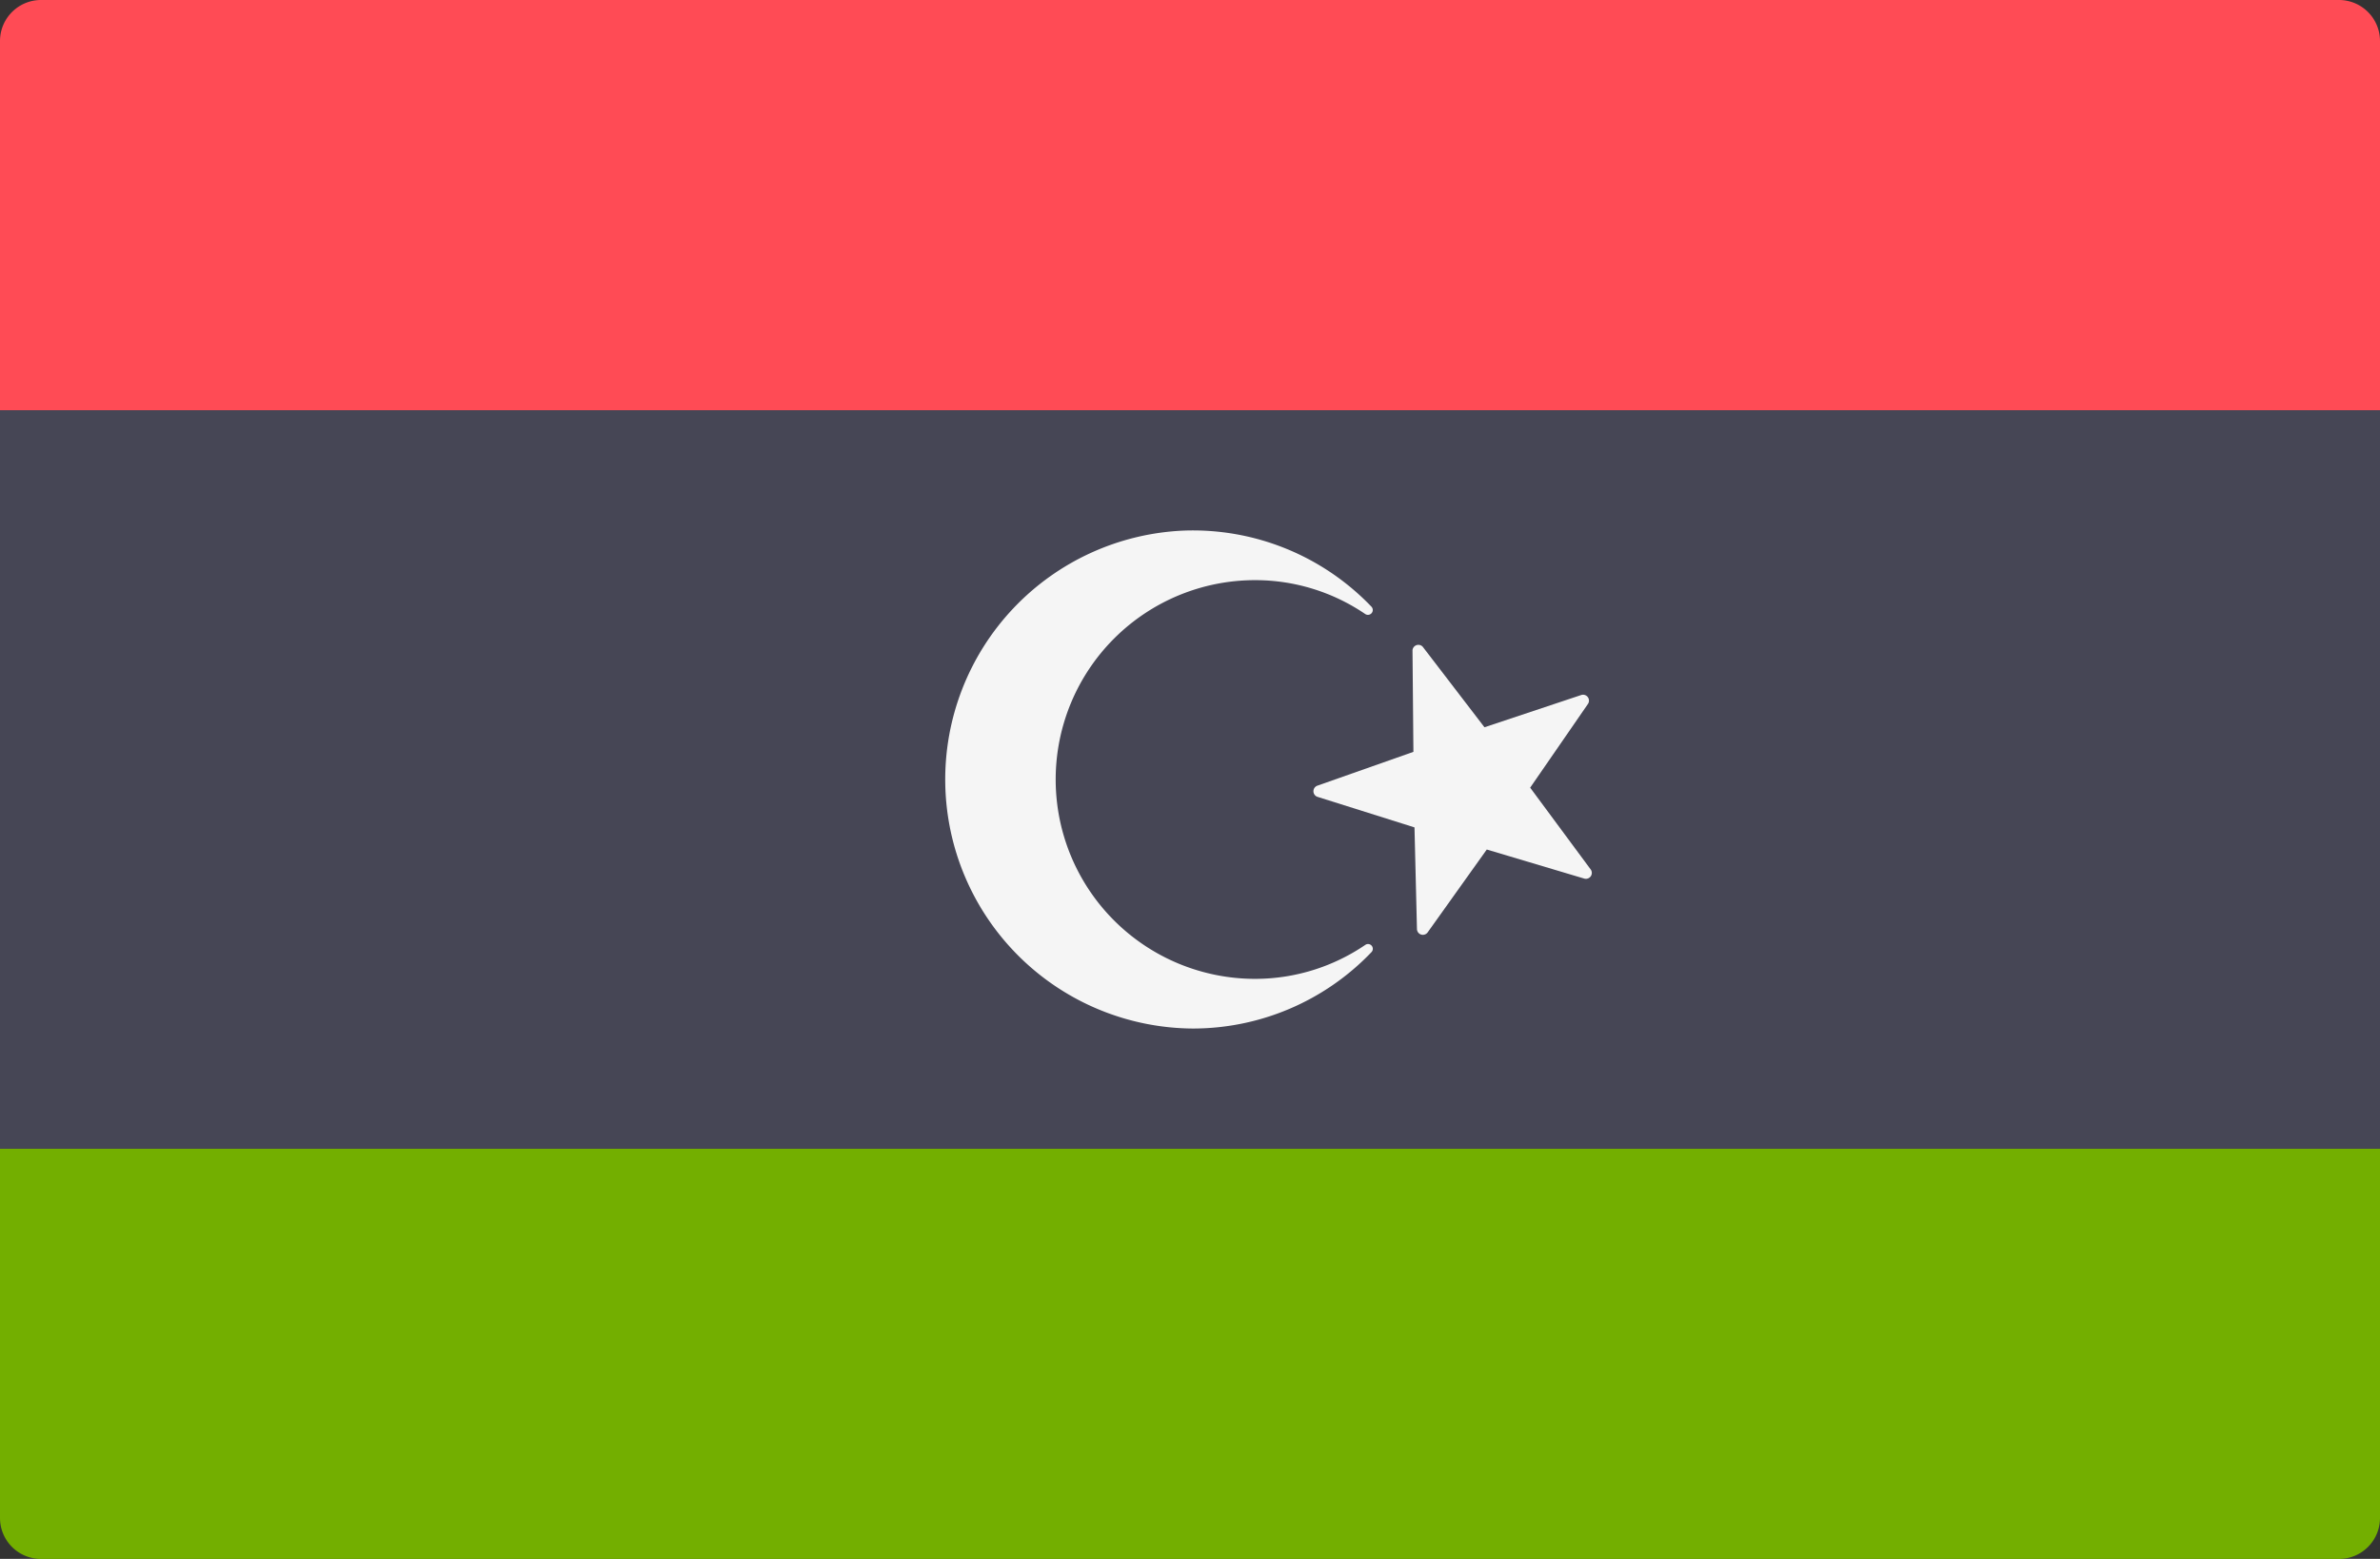 <svg xmlns="http://www.w3.org/2000/svg" width="44.316" height="29.034" viewBox="0 0 44.316 29.034"><rect x="0" y="0" width="44.316" height="29.034" fill="#333333" stroke="none"/><defs><style>.a{fill:#73af00;}.b{fill:#ff4b55;}.c{fill:#464655;}.d{fill:#f5f5f5;}</style></defs><g transform="translate(0 -88.276)"><path class="a" d="M0,335.448H44.316v6.877a.764.764,0,0,1-.764.764H.764A.764.764,0,0,1,0,342.325Z" transform="translate(0 -225.778)"/><path class="b" d="M.764,88.276H43.552a.764.764,0,0,1,.764.764v6.877H0V89.04A.764.764,0,0,1,.764,88.276Z"/><rect class="c" width="44.316" height="13.753" transform="translate(0 95.917)"/><g transform="translate(17.574 98.155)"><path class="d" d="M284.523,226.973l1.15,1.5,1.8-.6a.11.11,0,0,1,.126.167l-1.075,1.558,1.126,1.522a.11.11,0,0,1-.12.171l-1.814-.541-1.1,1.542a.11.11,0,0,1-.2-.061l-.046-1.893-1.806-.569a.11.11,0,0,1,0-.209l1.786-.629-.017-1.893A.11.11,0,0,1,284.523,226.973Z" transform="translate(-275.606 -224.807)"/><path class="d" d="M208.832,210.763a3.713,3.713,0,0,1,0-7.426,3.64,3.64,0,0,1,2.051.631.09.09,0,0,0,.117-.135,4.6,4.6,0,0,0-3.489-1.419,4.639,4.639,0,0,0,.161,9.274A4.6,4.6,0,0,0,211,210.264a.089.089,0,0,0-.117-.133A3.645,3.645,0,0,1,208.832,210.763Z" transform="translate(-203.036 -202.411)"/></g></g></svg>